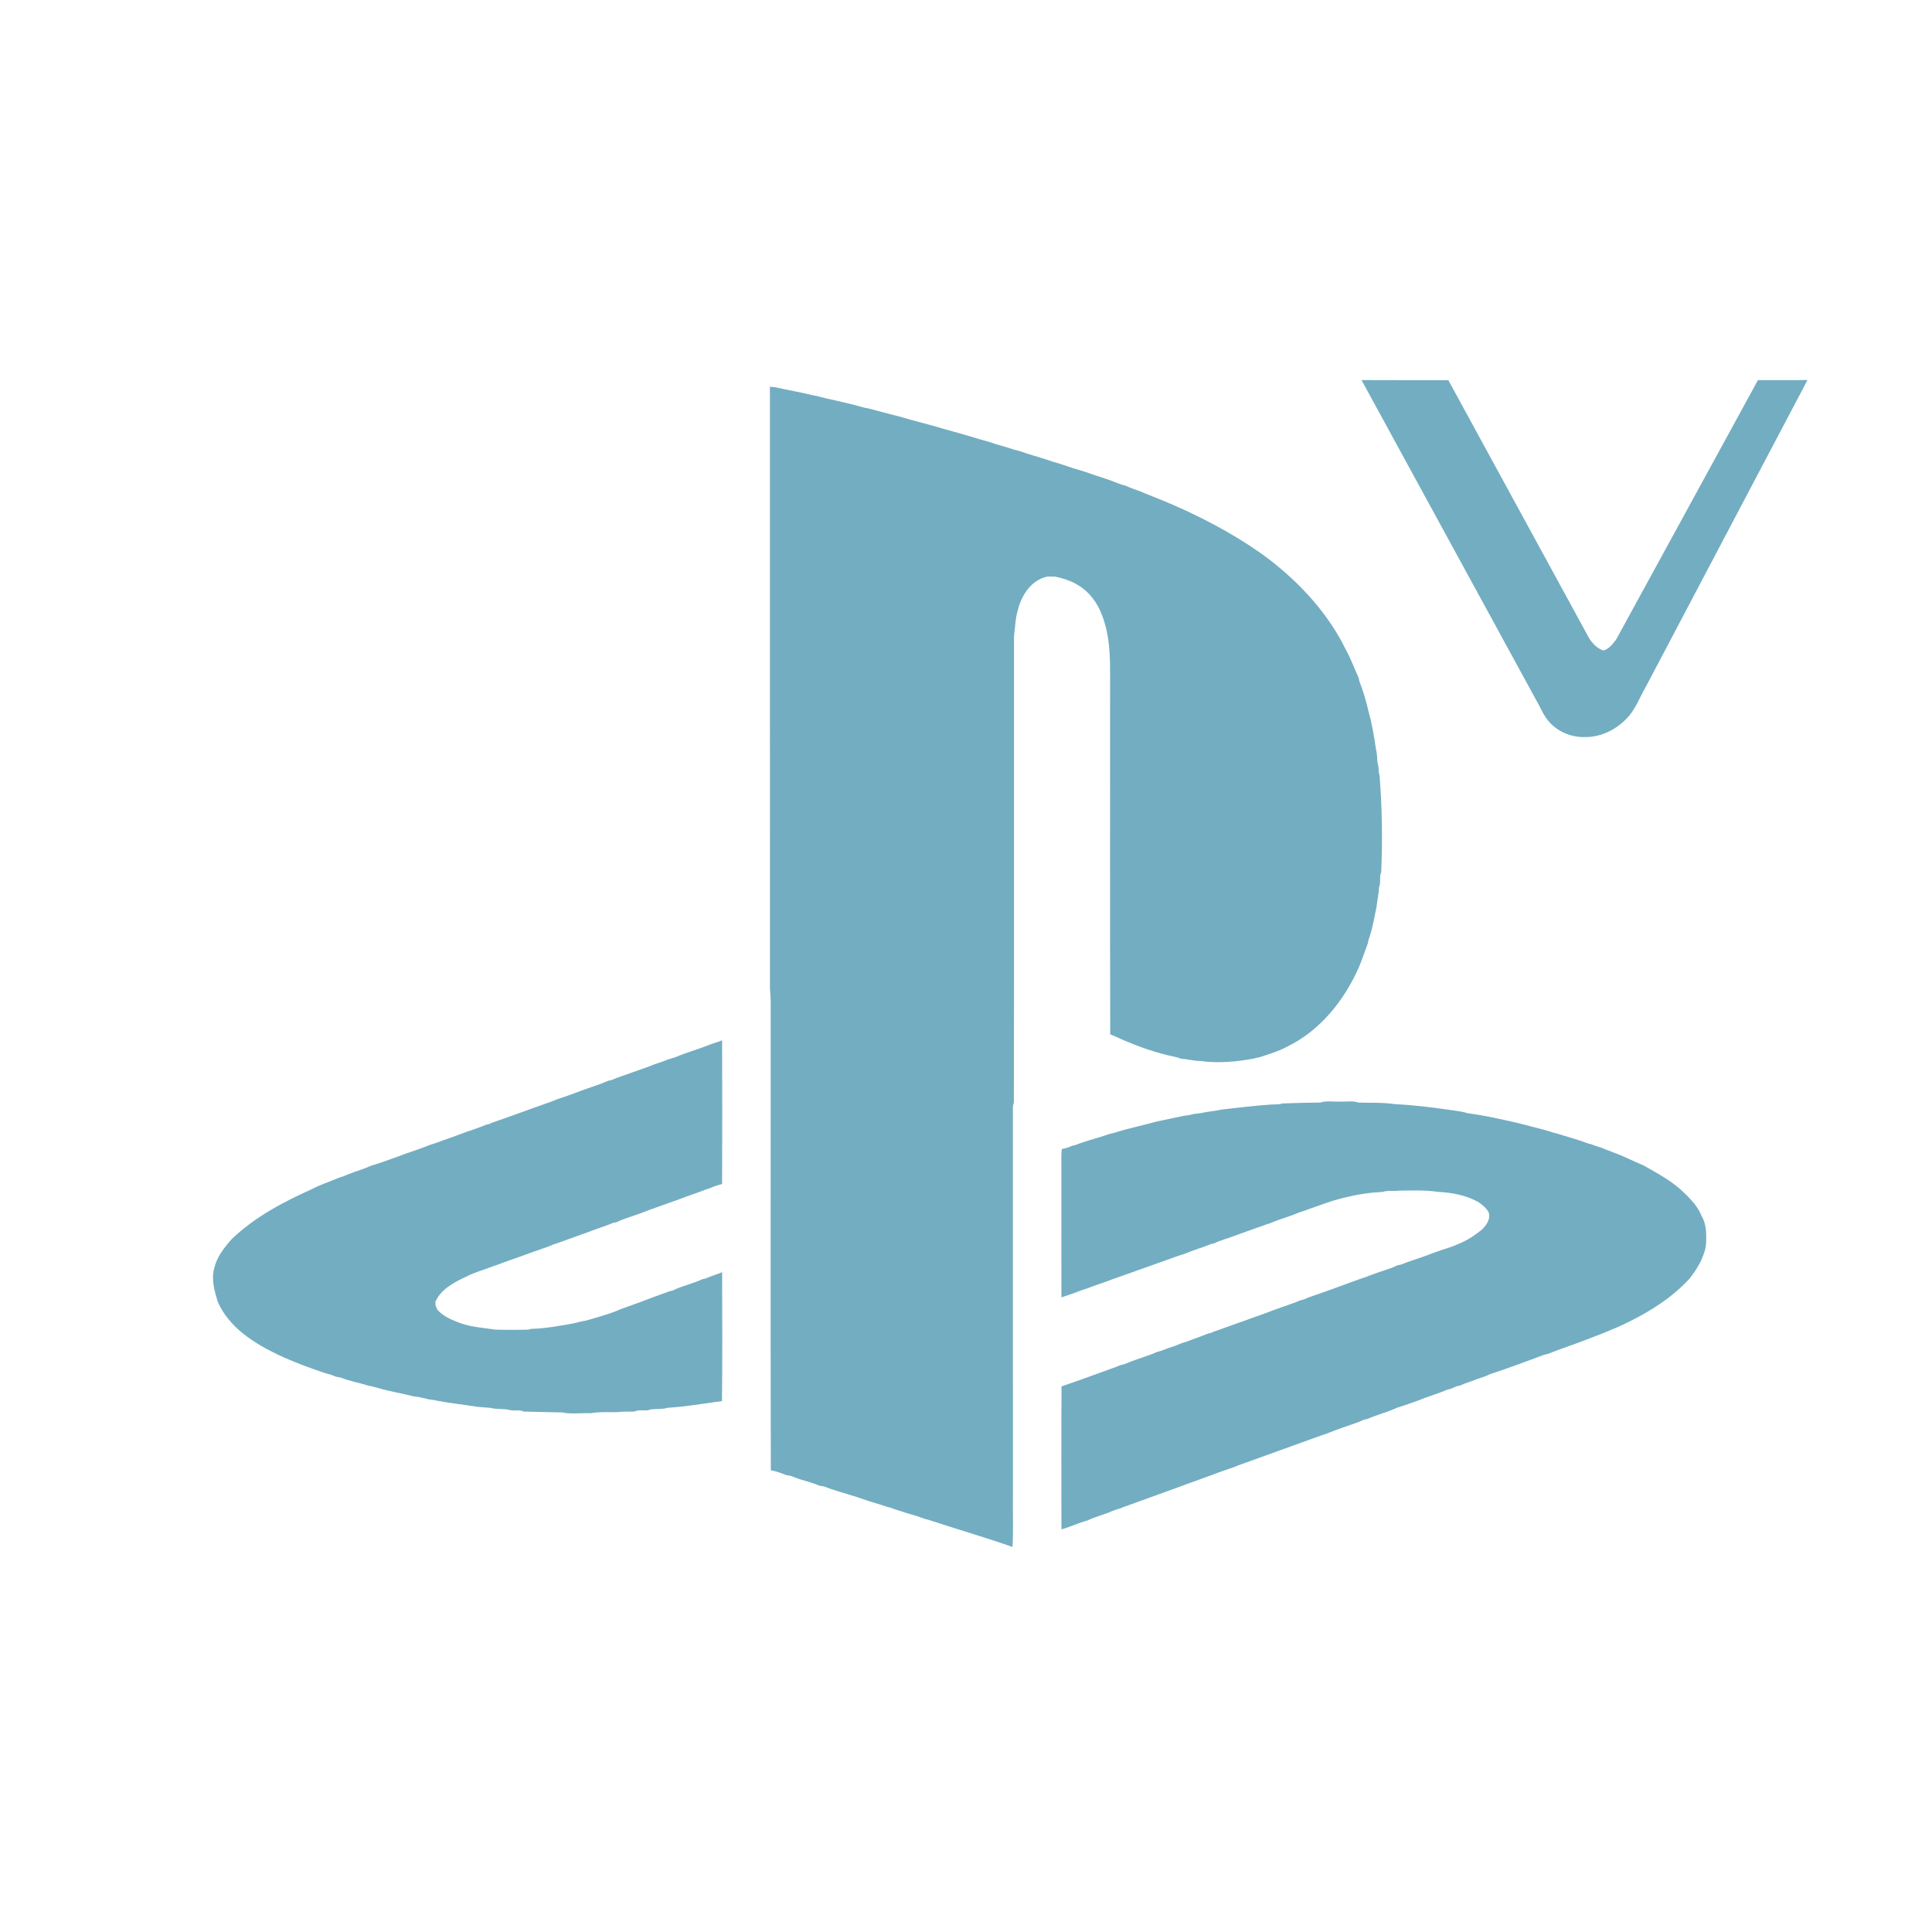 <?xml version="1.0" encoding="UTF-8" ?>
<!DOCTYPE svg PUBLIC "-//W3C//DTD SVG 1.1//EN" "http://www.w3.org/Graphics/SVG/1.1/DTD/svg11.dtd">
<svg width="1276pt" height="1276pt" viewBox="0 0 1276 1276" version="1.1" xmlns="http://www.w3.org/2000/svg">
<g id="#73adc1ff">
<path fill="#73adc1" opacity="1.00" d=" M 899.22 251.02 C 918.33 251.14 937.44 251.04 956.55 251.07 C 986.98 306.80 1017.39 362.53 1047.78 418.27 C 1050.07 423.11 1053.79 427.97 1059.02 429.62 C 1062.65 428.65 1065.18 425.29 1067.38 422.40 C 1098.68 365.33 1129.77 308.14 1161.05 251.05 C 1171.94 251.04 1182.85 251.10 1193.75 251.02 C 1158.21 318.43 1122.69 385.85 1087.16 453.27 C 1082.81 460.78 1079.90 469.39 1073.42 475.45 C 1066.24 482.65 1056.21 487.13 1045.97 486.80 C 1037.20 486.85 1028.43 483.03 1022.77 476.28 C 1019.98 473.16 1018.29 469.32 1016.37 465.66 C 977.32 394.12 938.27 322.57 899.22 251.02 Z" />
<path fill="#73adc1" opacity="1.00" d=" M 508.50 255.42 C 509.40 255.51 511.21 255.68 512.12 255.76 C 520.41 257.74 528.88 258.98 537.14 261.14 C 538.74 261.41 540.36 261.66 541.92 262.19 C 543.22 262.52 544.53 262.84 545.85 263.18 C 554.27 264.99 562.67 266.92 570.97 269.26 C 571.69 269.40 573.15 269.69 573.88 269.83 C 580.55 271.71 587.30 273.32 594.01 275.11 C 603.60 277.97 613.35 280.26 622.93 283.15 C 630.98 285.35 639.01 287.65 646.99 290.09 C 649.04 290.68 651.08 291.29 653.15 291.83 C 658.71 293.83 664.49 295.10 670.05 297.07 C 671.06 297.32 672.08 297.56 673.11 297.80 C 679.65 300.19 686.41 301.89 693.00 304.13 C 694.02 304.47 695.05 304.82 696.08 305.18 C 699.11 305.87 702.00 307.06 704.98 307.97 C 708.97 309.43 713.11 310.41 717.14 311.77 C 724.02 314.33 731.16 316.20 737.93 319.05 C 738.98 319.35 740.01 319.73 741.03 320.17 C 741.57 320.30 742.65 320.57 743.20 320.70 C 747.62 322.82 752.42 324.04 756.88 326.10 C 758.29 326.67 759.70 327.26 761.13 327.82 C 762.08 328.20 763.04 328.59 764.01 328.97 C 767.72 330.43 771.38 332.00 775.05 333.58 C 776.71 334.38 778.42 335.14 780.16 335.80 C 800.62 345.24 820.59 356.06 838.59 369.73 C 859.21 385.70 877.33 405.49 888.86 429.06 C 892.22 435.01 894.42 441.51 897.34 447.66 C 897.46 448.24 897.71 449.41 897.83 449.99 C 900.35 456.48 902.35 463.19 903.87 469.98 C 906.22 478.16 907.56 486.60 908.79 495.01 C 909.59 497.96 909.45 501.04 909.84 504.05 C 910.88 506.57 910.15 509.41 911.11 511.97 C 912.84 533.25 913.15 554.65 912.23 576.00 C 910.76 579.12 912.23 582.75 910.81 585.91 C 910.62 590.34 909.61 594.65 909.12 599.04 C 907.60 606.37 906.39 613.84 903.80 620.89 C 903.64 621.60 903.50 622.33 903.38 623.07 C 901.39 628.38 899.63 633.79 897.40 639.02 C 887.74 660.84 871.88 680.68 850.11 691.27 C 844.40 694.36 838.17 696.20 832.03 698.19 C 830.69 698.45 829.37 698.74 828.08 699.13 C 816.52 701.30 804.64 702.35 792.94 700.74 C 788.53 700.72 784.27 699.50 779.90 699.21 C 777.02 697.99 773.89 697.62 770.89 696.87 C 758.83 693.90 747.20 689.41 735.94 684.24 C 735.04 683.87 734.14 683.50 733.26 683.15 C 733.04 604.42 733.23 525.70 733.17 446.98 C 733.27 433.24 732.87 419.00 727.74 406.07 C 724.76 398.16 719.49 390.91 712.14 386.55 C 707.56 383.65 702.32 382.03 697.07 380.84 C 695.34 380.80 693.63 380.79 691.92 380.79 C 681.35 382.82 674.77 392.86 672.31 402.65 C 670.56 408.30 670.49 414.22 669.71 420.03 C 669.64 522.81 669.84 625.59 669.61 728.37 C 669.14 729.51 668.93 730.70 668.98 731.94 C 669.03 817.30 668.98 902.66 669.00 988.02 C 668.82 999.24 669.37 1010.49 668.70 1021.70 C 650.33 1015.20 631.54 1009.87 613.04 1003.72 C 612.54 1003.60 611.54 1003.36 611.04 1003.24 C 609.98 1002.84 608.92 1002.46 607.86 1002.11 C 603.90 1000.64 599.77 999.74 595.80 998.32 C 593.21 997.43 590.53 996.82 588.04 995.70 C 587.51 995.58 586.43 995.33 585.89 995.21 C 580.37 993.24 574.67 991.84 569.16 989.83 C 568.14 989.48 567.14 989.14 566.14 988.79 C 565.12 988.47 564.12 988.15 563.12 987.85 C 556.74 985.89 550.29 984.12 544.06 981.71 C 543.31 981.58 541.80 981.32 541.05 981.20 C 535.95 978.89 530.39 977.89 525.18 975.89 C 524.16 975.51 523.15 975.12 522.14 974.73 C 521.09 974.52 520.05 974.33 519.01 974.15 C 518.04 973.75 517.06 973.36 516.09 973.00 C 513.80 972.18 511.48 971.48 509.09 971.05 C 508.87 869.71 509.07 768.36 509.00 667.02 C 509.10 662.35 509.00 657.70 508.53 653.06 C 508.48 520.52 508.55 387.97 508.50 255.42 Z" />
<path fill="#73adc1" opacity="1.00" d=" M 466.92 690.67 C 470.17 689.26 473.64 688.43 476.92 687.08 C 477.05 718.72 477.05 750.36 476.92 782.00 C 474.19 782.71 471.49 783.55 468.92 784.73 C 467.92 785.06 466.93 785.39 465.93 785.72 C 460.03 788.01 453.98 789.93 448.08 792.25 C 439.75 795.28 431.32 798.08 423.08 801.31 C 417.78 803.35 412.20 804.72 407.11 807.24 C 406.56 807.34 405.48 807.54 404.93 807.64 C 399.11 810.10 393.02 811.87 387.15 814.22 C 381.07 816.43 374.97 818.58 368.88 820.77 C 367.87 821.11 366.85 821.45 365.83 821.78 C 364.58 822.28 363.32 822.78 362.08 823.33 C 356.00 825.46 349.90 827.53 343.86 829.78 C 338.99 831.64 333.97 833.13 329.16 835.13 C 327.15 835.81 325.13 836.43 323.17 837.24 C 318.12 839.11 312.91 840.60 308.09 843.06 C 300.13 846.85 291.33 851.26 287.55 859.76 C 287.58 860.53 287.61 861.32 287.65 862.13 C 288.04 863.06 288.43 864.01 288.82 864.97 C 292.79 869.55 298.56 871.82 304.10 873.90 C 311.50 876.51 319.41 876.99 327.07 878.14 C 334.38 878.37 341.72 878.36 349.04 878.15 C 349.55 878.02 350.57 877.76 351.09 877.64 C 360.16 877.42 369.13 875.73 378.06 874.18 C 381.04 873.48 383.99 872.65 387.03 872.21 C 393.42 870.28 399.89 868.60 406.15 866.24 C 407.38 865.71 408.62 865.18 409.86 864.66 C 415.23 862.82 420.53 860.79 425.86 858.84 C 426.87 858.46 427.88 858.07 428.89 857.70 C 433.23 855.98 437.69 854.58 442.03 852.84 C 442.58 852.72 443.68 852.48 444.22 852.36 C 450.52 849.20 457.59 847.89 463.93 844.82 C 464.45 844.72 465.50 844.50 466.02 844.40 C 467.04 843.95 468.06 843.53 469.10 843.12 C 471.71 842.15 474.38 841.32 476.94 840.22 C 476.96 868.59 477.19 896.96 476.83 925.33 C 464.90 926.99 452.99 929.04 440.96 929.78 C 437.40 930.89 433.58 930.43 429.91 930.82 C 426.43 932.36 422.39 930.56 419.03 932.27 C 416.09 932.36 413.14 932.22 410.20 932.44 C 403.50 933.08 396.73 932.13 390.09 933.37 C 383.74 933.11 377.22 934.10 371.00 932.82 C 362.63 932.75 354.28 932.46 345.91 932.28 C 343.06 930.82 339.75 932.01 336.73 931.26 C 332.53 930.23 328.12 930.96 323.95 929.85 C 320.96 929.58 317.97 929.37 314.99 929.11 C 306.32 927.69 297.57 926.79 288.93 925.17 C 286.95 924.58 284.90 924.43 282.87 924.18 C 281.04 923.44 279.03 923.40 277.17 922.78 C 275.74 922.55 274.30 922.34 272.88 922.16 C 265.35 920.18 257.59 919.06 250.12 916.81 C 248.77 916.46 247.42 916.12 246.09 915.73 C 245.07 915.51 244.05 915.30 243.03 915.10 C 237.10 913.14 230.80 912.27 225.05 909.80 C 223.99 909.60 222.94 909.42 221.89 909.25 C 220.92 908.82 219.94 908.43 218.95 908.08 C 213.57 906.65 208.35 904.74 203.14 902.81 C 201.73 902.26 200.32 901.72 198.90 901.23 C 193.80 899.24 188.73 897.15 183.79 894.81 C 167.73 887.13 151.25 876.74 143.84 859.79 C 141.61 852.55 139.36 844.72 141.59 837.20 C 143.39 829.87 148.22 823.80 153.14 818.27 C 168.29 803.75 187.12 793.83 206.10 785.31 C 211.54 782.45 217.41 780.57 223.04 778.17 C 224.06 777.78 225.09 777.43 226.14 777.14 C 231.31 774.82 236.77 773.24 242.05 771.21 C 243.27 770.64 244.52 770.15 245.78 769.68 C 251.65 768.00 257.32 765.70 263.10 763.74 C 270.00 761.01 277.17 759.00 284.01 756.12 C 285.02 755.76 286.05 755.44 287.09 755.15 C 292.99 753.01 298.93 750.98 304.82 748.78 C 305.85 748.40 306.87 748.01 307.90 747.60 C 312.30 746.14 316.70 744.64 321.00 742.87 C 321.52 742.75 322.56 742.51 323.08 742.39 C 324.02 741.84 325.02 741.41 326.07 741.10 C 331.04 739.41 335.99 737.68 340.91 735.87 C 348.97 732.97 357.01 730.01 365.11 727.21 C 366.33 726.65 367.59 726.16 368.85 725.68 C 373.99 724.08 379.06 722.21 384.08 720.27 C 389.96 718.06 396.03 716.35 401.77 713.78 C 402.31 713.66 403.41 713.43 403.95 713.31 C 404.96 712.87 405.98 712.43 407.01 712.02 C 414.44 709.50 421.77 706.70 429.20 704.17 C 432.97 702.40 437.09 701.58 440.87 699.84 C 442.63 699.27 444.39 698.70 446.17 698.19 C 452.92 695.28 460.05 693.33 466.92 690.67 Z" />
<path fill="#73adc1" opacity="1.00" d=" M 846.97 728.78 C 855.29 728.49 863.60 728.25 871.93 728.18 C 876.12 726.82 880.62 727.78 884.95 727.52 C 888.98 727.76 893.18 726.85 897.08 728.18 C 905.05 728.52 913.16 727.99 921.03 729.22 C 934.55 729.88 947.99 731.62 961.38 733.59 C 963.89 734.09 966.54 734.19 968.95 735.17 C 980.42 736.65 991.72 739.27 1003.00 741.82 C 1004.31 742.25 1005.64 742.53 1007.00 742.84 C 1013.31 744.61 1019.75 745.97 1025.98 748.07 C 1027.34 748.39 1028.70 748.73 1030.05 749.20 C 1036.34 751.19 1042.76 752.82 1048.91 755.23 C 1049.43 755.36 1050.49 755.61 1051.02 755.73 C 1053.01 756.60 1055.09 757.25 1057.21 757.84 C 1062.12 759.94 1067.21 761.63 1072.13 763.75 C 1076.52 765.67 1080.83 767.79 1085.27 769.62 C 1093.73 774.37 1102.36 778.98 1109.72 785.41 C 1115.26 790.54 1120.99 795.89 1123.81 803.09 C 1126.89 808.12 1126.99 814.34 1126.85 820.08 C 1126.84 824.21 1125.40 828.16 1123.76 831.90 C 1121.82 836.31 1119.08 840.24 1116.21 844.08 C 1104.82 856.65 1090.31 865.90 1075.17 873.32 C 1066.07 877.80 1056.56 881.41 1047.08 885.02 C 1038.79 888.22 1030.30 891.01 1022.05 894.27 C 1021.50 894.39 1020.41 894.62 1019.86 894.74 C 1007.92 899.26 995.93 903.69 983.80 907.68 C 981.04 909.16 978.02 909.98 975.08 910.96 C 971.48 912.55 967.62 913.48 964.05 915.15 C 963.52 915.26 962.46 915.48 961.93 915.59 C 960.59 916.15 959.27 916.73 957.97 917.34 C 957.43 917.46 956.35 917.69 955.81 917.81 C 949.68 920.54 943.14 922.21 936.98 924.86 C 932.25 926.45 927.61 928.31 922.81 929.69 C 916.43 932.68 909.50 934.32 903.07 937.18 C 902.54 937.28 901.48 937.50 900.96 937.60 C 899.63 938.16 898.33 938.72 897.02 939.28 C 890.00 941.80 882.88 944.12 875.97 946.92 C 874.97 947.28 873.96 947.62 872.95 947.93 C 854.56 954.50 836.24 961.24 817.86 967.79 C 816.91 968.18 815.97 968.57 815.04 968.95 C 810.66 970.55 806.19 971.88 801.88 973.63 C 793.96 976.59 785.96 979.30 778.06 982.30 C 766.36 986.50 754.71 990.77 743.02 994.99 C 741.96 995.32 740.94 995.73 739.96 996.23 C 739.44 996.37 738.40 996.64 737.88 996.77 C 736.86 997.14 735.84 997.51 734.83 997.87 C 729.40 1000.31 723.54 1001.66 718.16 1004.21 C 712.33 1005.81 706.85 1008.44 701.04 1010.09 C 701.01 978.60 700.90 947.11 701.09 915.63 C 713.11 911.62 724.96 907.15 736.88 902.87 C 737.90 902.45 738.93 902.03 739.97 901.61 C 740.49 901.50 741.54 901.27 742.06 901.16 C 748.30 898.51 754.80 896.56 761.15 894.19 C 762.07 893.78 763.01 893.38 763.95 892.99 C 764.97 892.67 766.00 892.37 767.04 892.08 C 769.96 890.92 772.93 889.87 775.94 888.93 C 778.41 887.89 780.90 886.87 783.50 886.17 C 788.23 884.29 793.09 882.76 797.78 880.79 C 798.32 880.66 799.40 880.40 799.94 880.28 C 800.91 879.72 801.94 879.30 803.04 879.01 C 814.37 875.06 825.61 870.85 836.93 866.89 C 843.19 864.36 849.65 862.37 855.96 859.99 C 856.93 859.57 857.91 859.16 858.89 858.76 C 859.41 858.65 860.45 858.43 860.96 858.32 C 862.23 857.70 863.53 857.17 864.86 856.66 C 875.96 852.92 886.94 848.82 897.94 844.80 C 898.97 844.45 900.03 844.13 901.08 843.78 C 907.02 841.43 913.08 839.39 919.15 837.37 C 920.40 836.79 921.70 836.26 922.99 835.70 C 923.52 835.58 924.58 835.35 925.11 835.24 C 930.70 833.01 936.47 831.28 942.12 829.21 C 947.70 827.05 953.41 825.15 959.09 823.29 C 960.36 822.77 961.66 822.26 962.92 821.70 C 968.80 819.43 974.09 815.86 978.98 811.93 C 981.72 809.04 984.57 805.13 983.27 800.93 C 981.81 797.86 978.98 795.65 976.22 793.80 C 968.21 789.37 959.02 787.67 949.97 787.18 C 941.44 785.94 932.68 786.25 924.06 786.39 C 920.41 786.94 916.57 786.01 913.05 787.24 C 902.17 787.64 891.40 789.84 880.96 792.86 C 874.19 794.97 867.58 797.53 860.87 799.83 C 859.85 800.16 858.83 800.50 857.82 800.84 C 851.67 803.52 845.11 805.18 838.96 807.85 C 837.96 808.23 836.94 808.56 835.92 808.86 C 828.97 811.30 822.03 813.76 815.11 816.29 C 810.82 818.09 806.16 818.94 802.05 821.15 C 801.52 821.27 800.45 821.50 799.91 821.61 C 794.06 823.98 787.97 825.72 782.14 828.14 C 781.11 828.45 780.09 828.77 779.09 829.12 C 765.34 834.00 751.60 838.94 737.84 843.80 C 736.82 844.15 735.80 844.50 734.79 844.85 C 729.27 847.11 723.53 848.73 718.00 850.95 C 716.96 851.27 715.94 851.60 714.91 851.93 C 710.34 853.74 705.68 855.30 701.03 856.86 C 700.96 825.92 701.04 794.97 700.98 764.03 C 700.98 762.32 701.08 760.62 701.24 758.94 C 702.48 758.64 703.72 758.33 704.97 758.02 C 705.96 757.62 706.95 757.21 707.94 756.80 C 708.47 756.69 709.51 756.45 710.03 756.34 C 716.52 753.73 723.34 752.09 729.97 749.87 C 730.96 749.55 731.95 749.22 732.94 748.88 C 733.96 748.62 734.99 748.38 736.04 748.14 C 745.22 745.20 754.69 743.29 763.98 740.72 C 769.96 739.40 775.98 738.24 781.96 736.93 C 783.97 736.71 786.01 736.47 787.94 735.80 C 789.65 735.59 791.37 735.41 793.09 735.16 C 797.66 734.10 802.40 733.84 806.98 732.79 C 817.69 731.55 828.39 730.26 839.15 729.52 C 841.75 729.29 844.44 729.66 846.97 728.78 Z" />
</g>
</svg>

